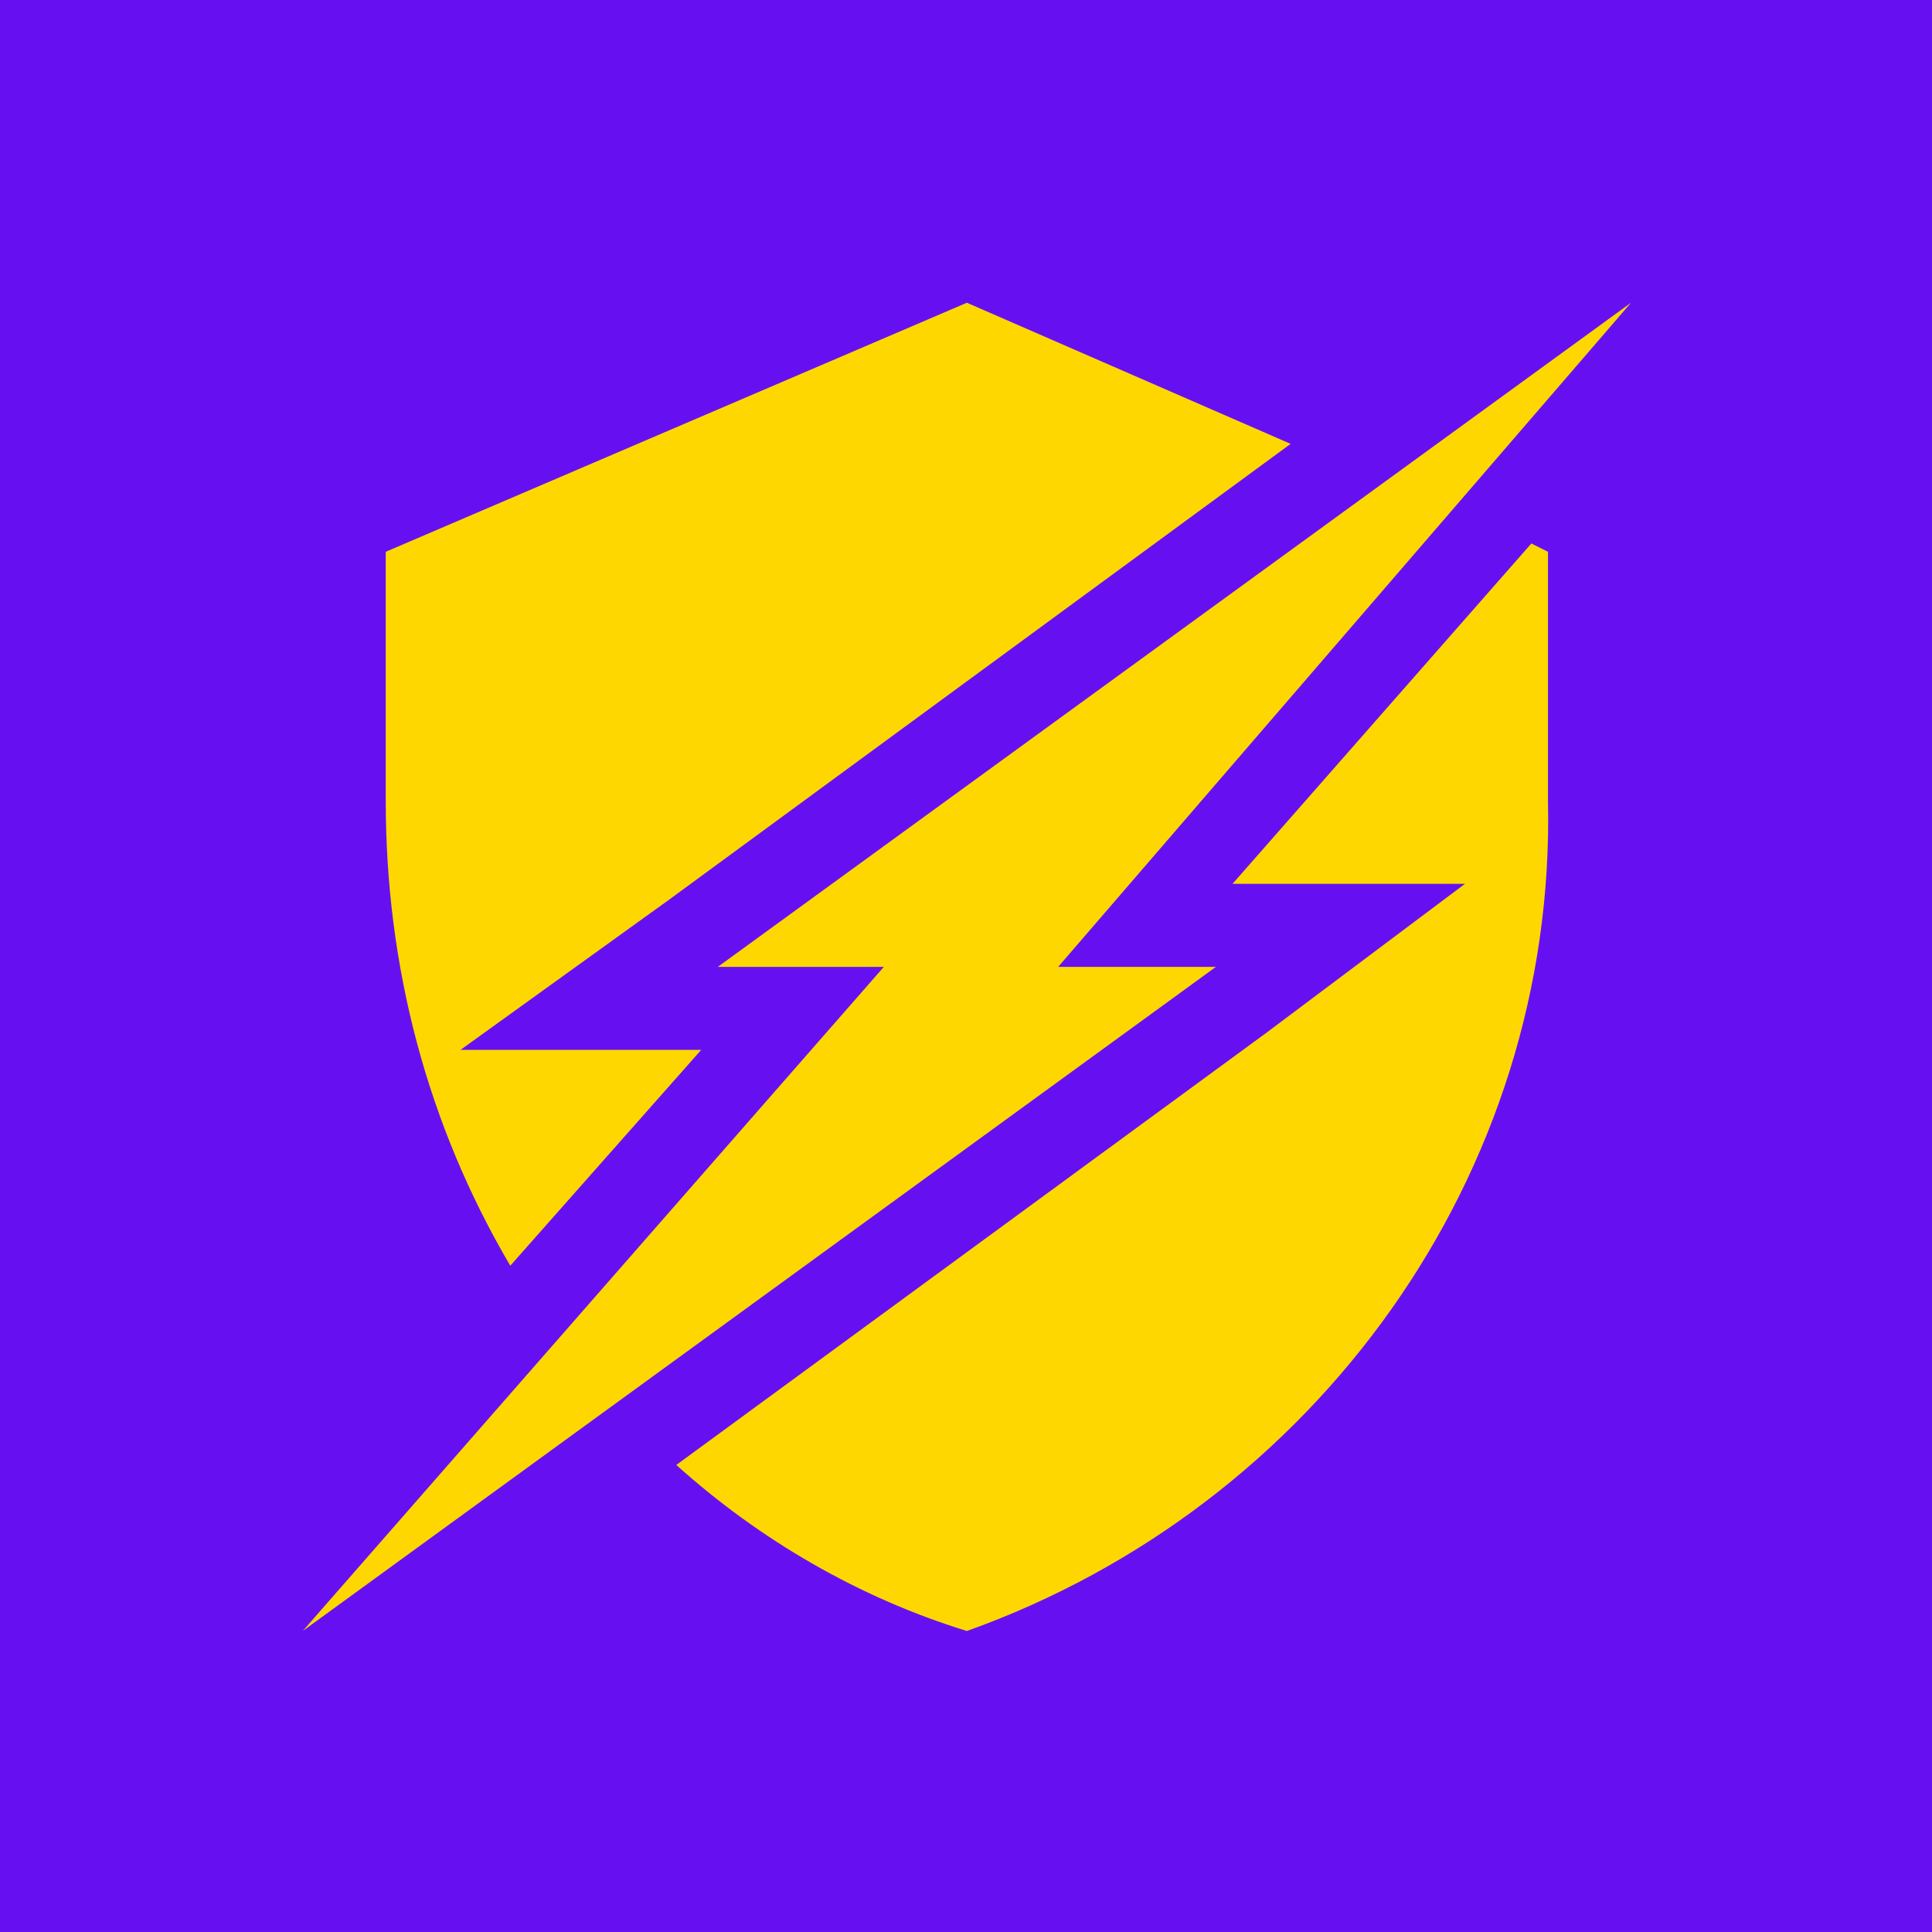 <svg xmlns="http://www.w3.org/2000/svg" xmlns:xlink="http://www.w3.org/1999/xlink" width="512" zoomAndPan="magnify" viewBox="0 0 384 384" height="512" preserveAspectRatio="xMidYMid meet" version="1.0"><rect x="-38.4" width="460.8" fill="#ffffff" y="-38.4" height="460.8" fill-opacity="1"/><rect x="-38.4" width="460.8" fill="#6610f2" y="-38.4" height="460.8" fill-opacity="1"/><path fill="#ffd700" d="M 210.32 192.172 L 324.172 60.172 L 142.672 192.172 L 175.672 192.172 L 60.172 324.172 L 241.672 192.172 Z M 139.371 208.672 L 91.523 208.672 L 132.773 178.973 L 256.523 88.223 L 192.172 60.172 L 76.672 109.672 L 76.672 159.172 C 76.672 192.172 84.922 223.523 101.422 251.57 Z M 244.973 175.672 L 291.172 175.672 L 251.57 205.371 L 134.422 291.172 C 150.922 306.023 170.723 317.57 192.172 324.172 C 261.473 299.422 309.32 233.422 307.672 159.172 L 307.672 109.672 L 304.371 108.023 Z M 244.973 175.672 " fill-opacity="1" fill-rule="nonzero"/></svg>